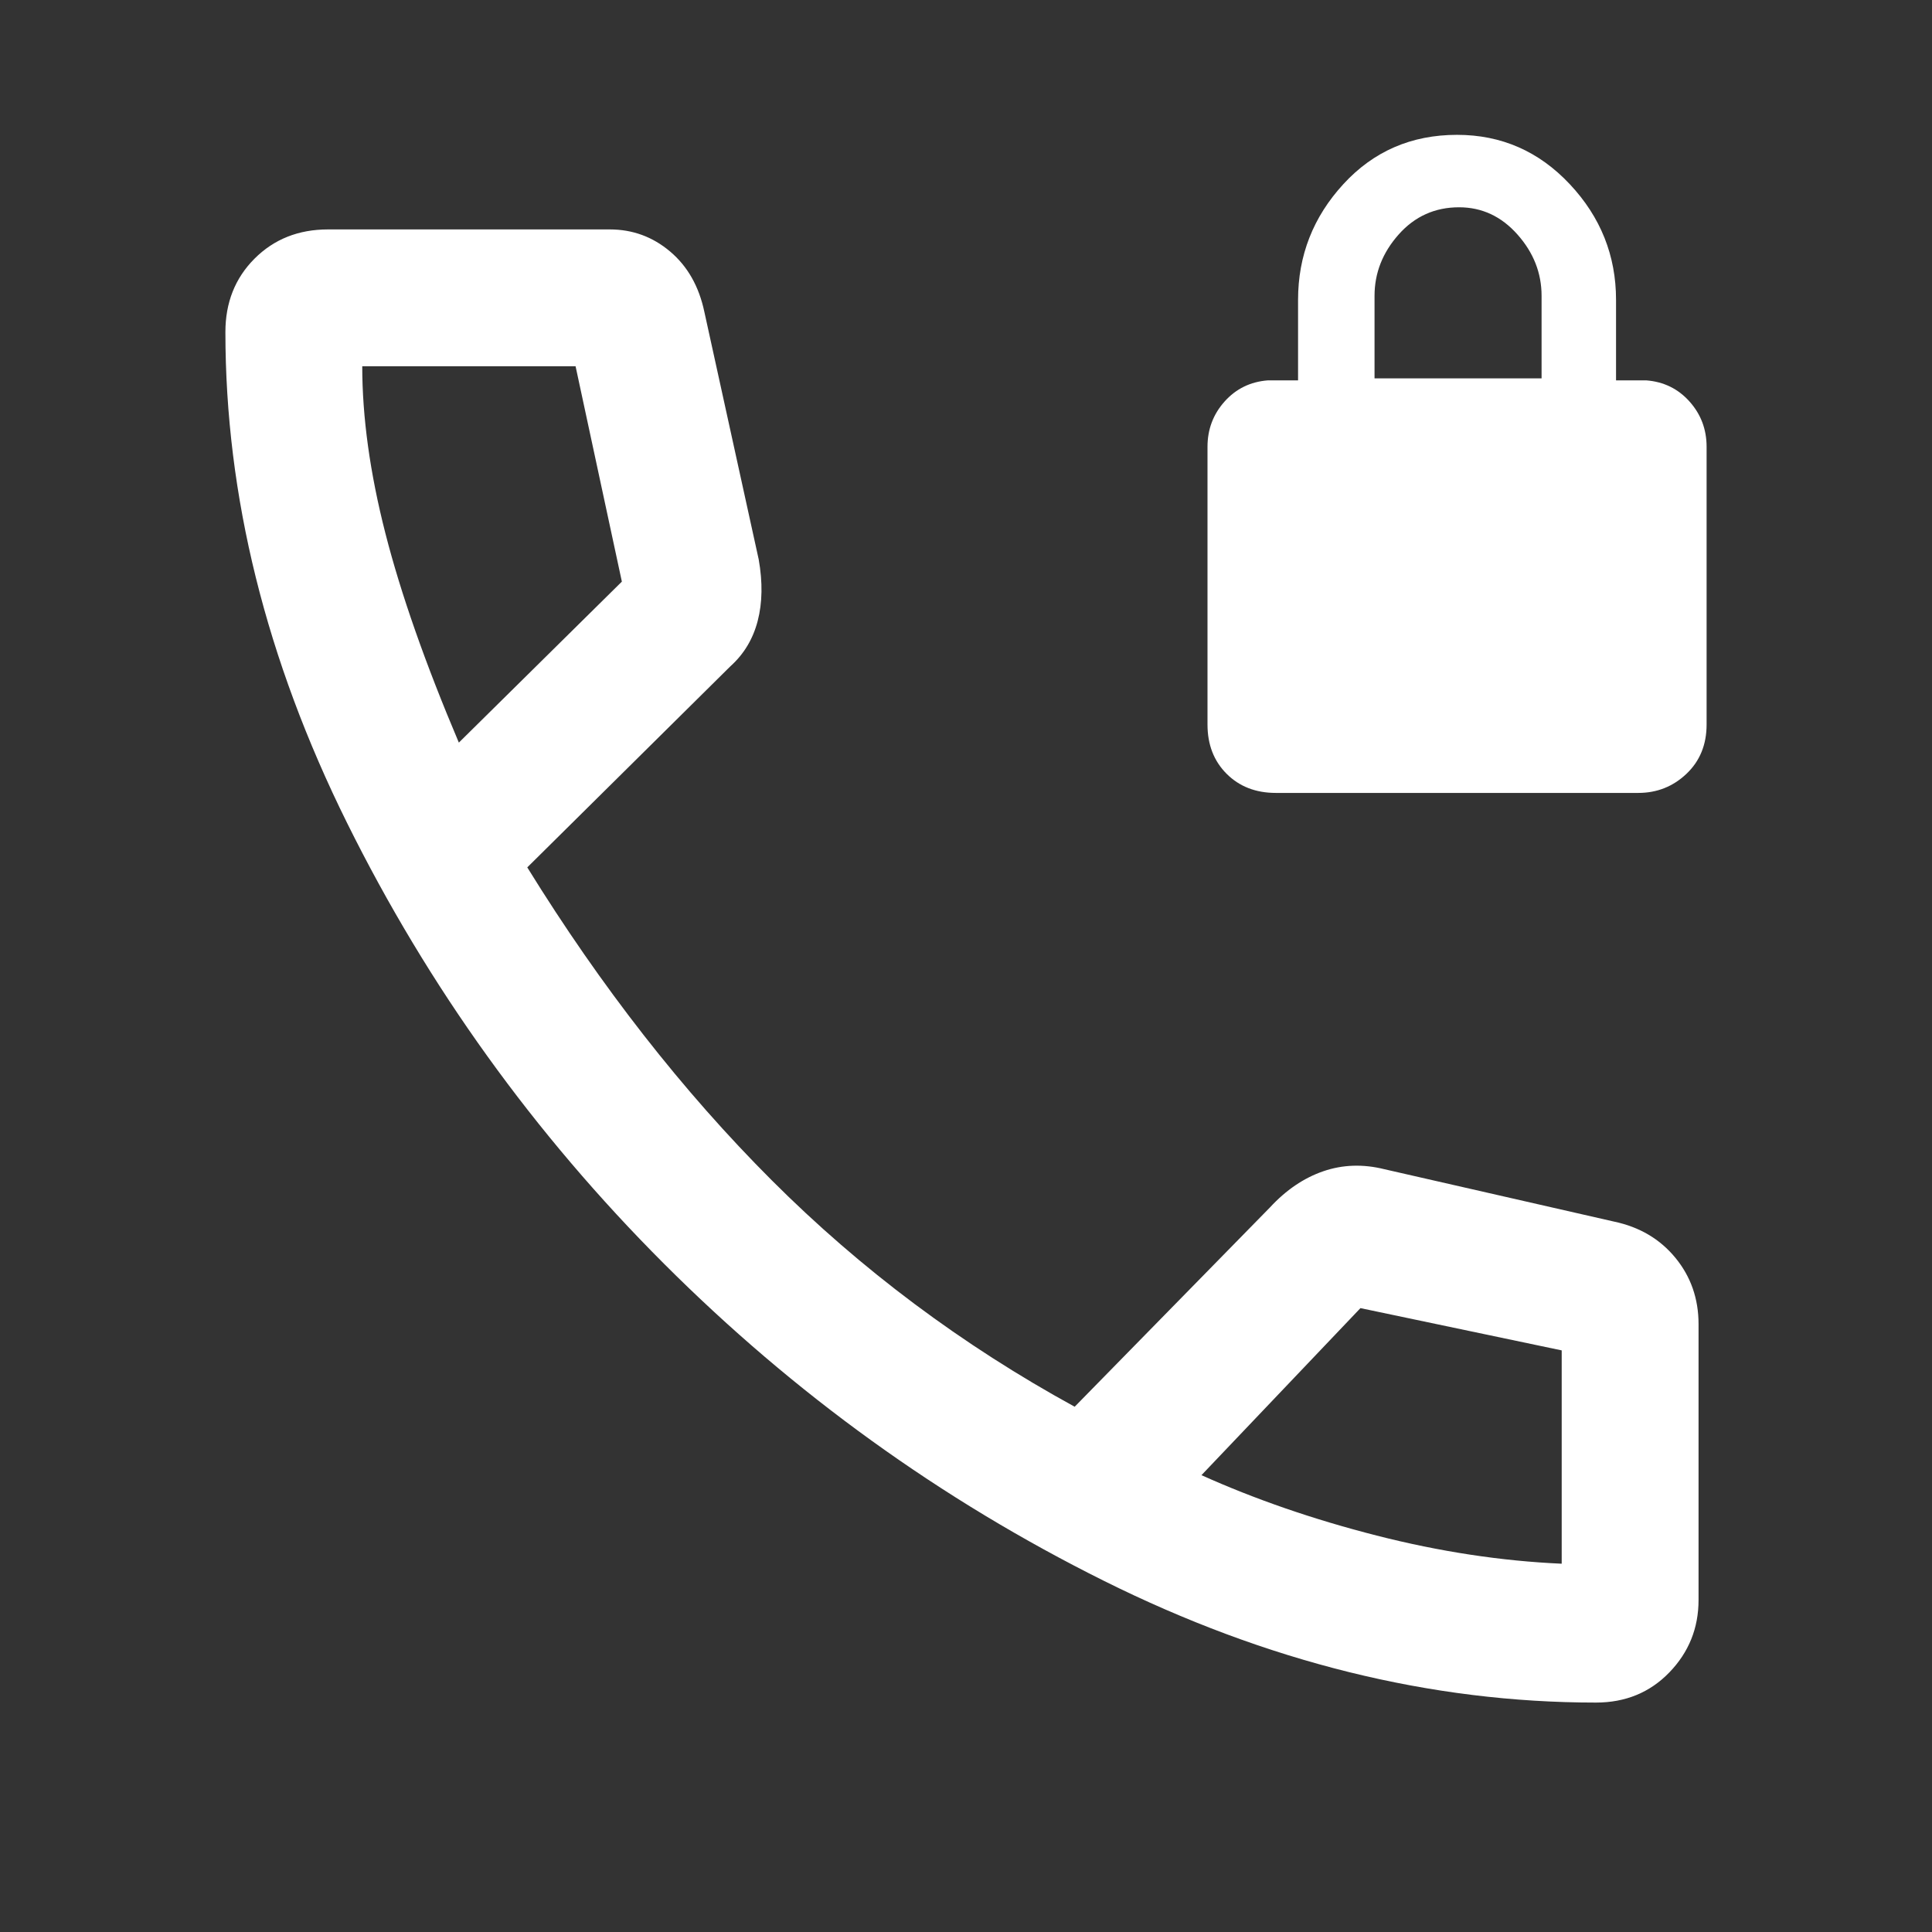 <svg xmlns="http://www.w3.org/2000/svg" height="48" width="48"><rect width="100%" height="100%" fill="#333333" stroke="none"/><path fill="#FFFFFF" d="M39.65 42.3Q33.5 42.3 27.425 39.275Q21.35 36.25 16.5 31.4Q11.65 26.55 8.625 20.45Q5.6 14.35 5.6 8.25Q5.6 7.15 6.325 6.425Q7.05 5.7 8.15 5.7H15.15Q16 5.7 16.65 6.25Q17.3 6.8 17.5 7.75L18.85 13.9Q19 14.75 18.825 15.425Q18.65 16.1 18.15 16.55L13.1 21.55Q15.85 26 19.175 29.325Q22.5 32.65 26.7 34.95L31.55 30Q32.15 29.35 32.875 29.1Q33.6 28.85 34.4 29.05L40.1 30.35Q41.05 30.55 41.625 31.25Q42.2 31.95 42.2 32.9V39.75Q42.2 40.8 41.475 41.55Q40.75 42.3 39.65 42.3ZM11.4 18.45 15.45 14.45Q15.45 14.45 15.45 14.45Q15.45 14.45 15.45 14.45L14.3 9.1Q14.3 9.1 14.3 9.1Q14.3 9.1 14.3 9.1H9Q9 9.1 9 9.1Q9 9.1 9 9.1Q9 11 9.575 13.25Q10.15 15.5 11.4 18.45ZM38.8 38.85Q38.8 38.85 38.8 38.85Q38.8 38.85 38.8 38.85V33.55Q38.8 33.55 38.8 33.55Q38.8 33.55 38.8 33.55L33.8 32.5Q33.8 32.5 33.8 32.5Q33.8 32.5 33.8 32.5L29.85 36.65Q31.85 37.55 34.2 38.15Q36.55 38.75 38.8 38.85ZM29.85 36.65Q29.85 36.65 29.85 36.65Q29.85 36.65 29.85 36.65Q29.85 36.65 29.85 36.65Q29.85 36.65 29.85 36.65Q29.85 36.65 29.85 36.65Q29.85 36.65 29.85 36.65Q29.85 36.65 29.85 36.65Q29.85 36.65 29.85 36.65ZM11.4 18.45Q11.4 18.45 11.4 18.45Q11.4 18.45 11.4 18.45Q11.4 18.45 11.4 18.45Q11.4 18.45 11.4 18.45Q11.4 18.45 11.4 18.45Q11.4 18.45 11.4 18.45Q11.4 18.45 11.4 18.45Q11.4 18.45 11.4 18.45ZM31.7 19.7Q30.95 19.7 30.475 19.225Q30 18.75 30 18V11.1Q30 10.45 30.425 9.975Q30.85 9.5 31.5 9.45H32.25V7.45Q32.25 5.8 33.375 4.575Q34.5 3.35 36.2 3.35Q37.85 3.35 39 4.575Q40.15 5.8 40.15 7.45V9.45H40.9Q41.55 9.5 41.975 9.975Q42.4 10.45 42.4 11.1V18Q42.4 18.75 41.9 19.225Q41.4 19.7 40.7 19.7ZM34.15 9.4H38.3V7.35Q38.3 6.5 37.7 5.825Q37.1 5.15 36.25 5.15Q35.35 5.15 34.75 5.825Q34.15 6.5 34.15 7.35Z"/></svg>